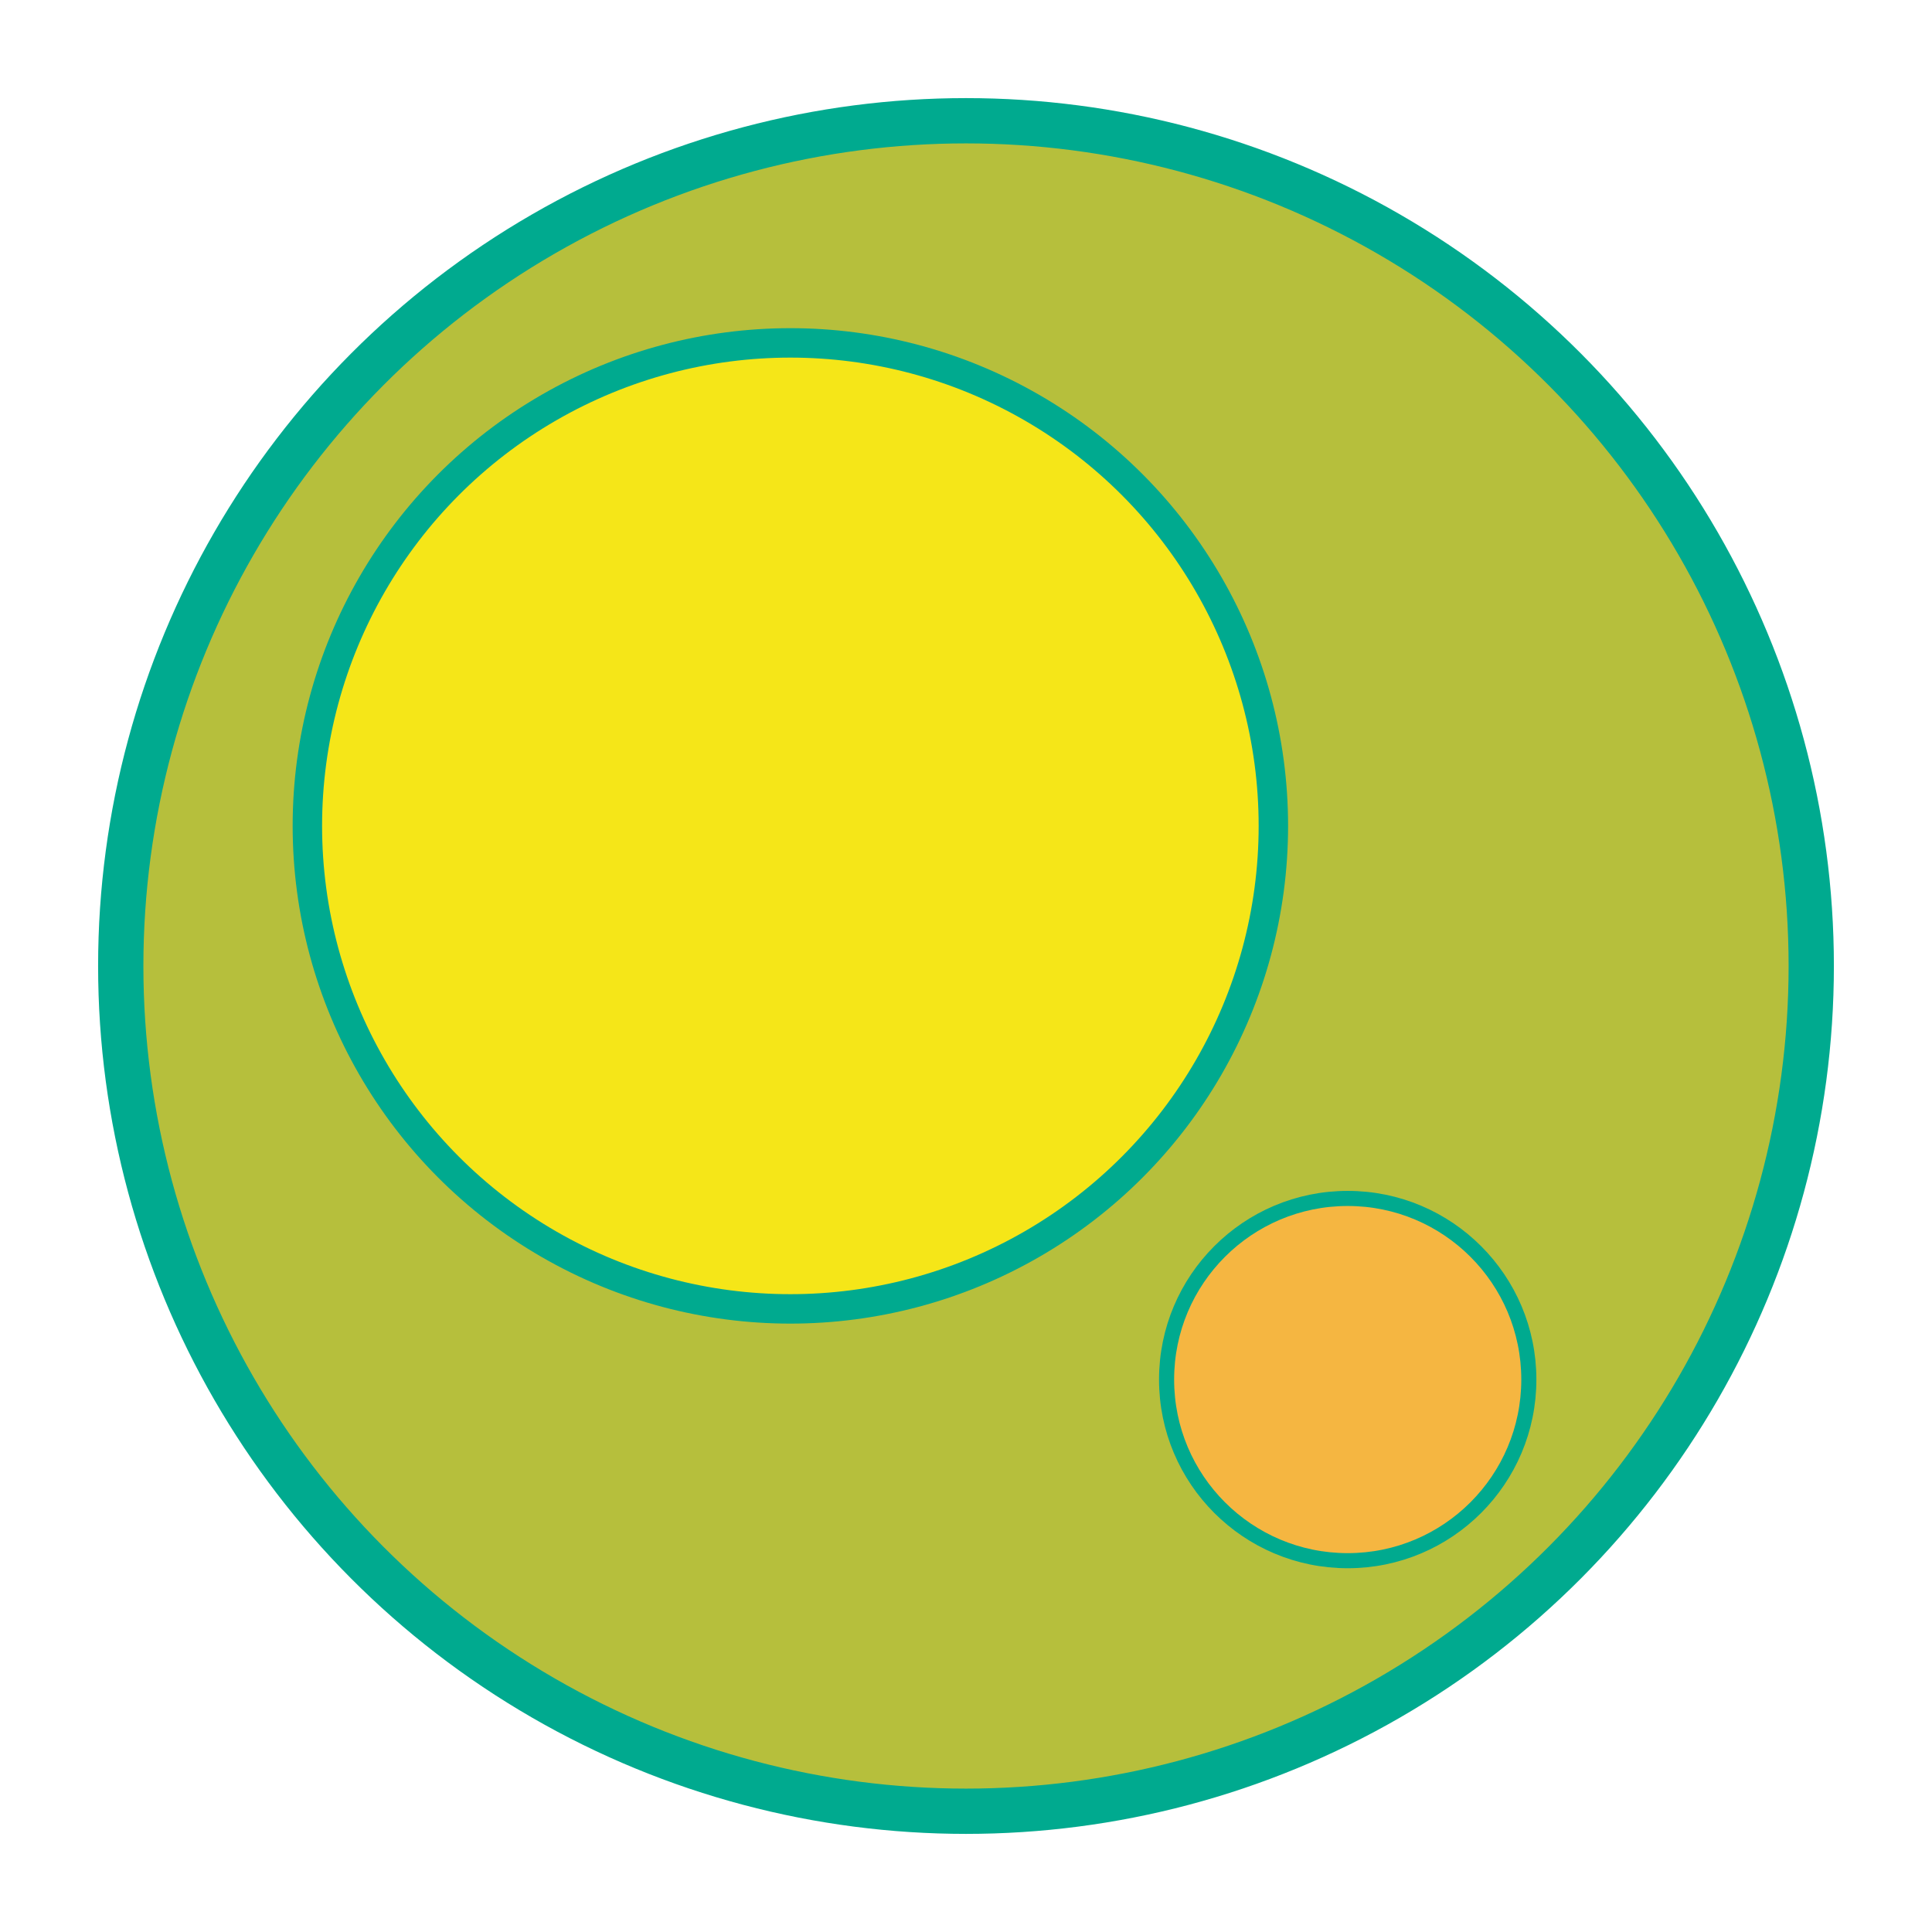 <?xml version="1.0" encoding="UTF-8" standalone="no"?>
<!-- Created with Inkscape (http://www.inkscape.org/) -->

<svg
   xmlns:dc="http://purl.org/dc/elements/1.1/"
   xmlns:cc="http://creativecommons.org/ns#"
   xmlns:rdf="http://www.w3.org/1999/02/22-rdf-syntax-ns#"
   xmlns:svg="http://www.w3.org/2000/svg"
   xmlns="http://www.w3.org/2000/svg"
   xmlns:sodipodi="http://sodipodi.sourceforge.net/DTD/sodipodi-0.dtd"
   xmlns:inkscape="http://www.inkscape.org/namespaces/inkscape"
   width="256px"
   height="256px"
   viewBox="0 0 256 256"
   version="1.1"
   id="SVGRoot"
   inkscape:version="0.92.2 (5c3e80d, 2017-08-06)"
   sodipodi:docname="logo.svg"
   inkscape:export-filename="/home/kothique/src/blevota2/client/images/favicon-32x32.png"
   inkscape:export-xdpi="12"
   inkscape:export-ydpi="12">
  <sodipodi:namedview
     id="base"
     pagecolor="#ffffff"
     bordercolor="#666666"
     borderopacity="1.0"
     inkscape:pageopacity="0"
     inkscape:pageshadow="2"
     inkscape:zoom="1.4142136"
     inkscape:cx="236.86994"
     inkscape:cy="137.35242"
     inkscape:document-units="px"
     inkscape:current-layer="layer1"
     showgrid="false"
     inkscape:window-width="1920"
     inkscape:window-height="1016"
     inkscape:window-x="0"
     inkscape:window-y="27"
     inkscape:window-maximized="1"
     inkscape:grid-bbox="true"
     inkscape:pagecheckerboard="true" />
  <defs
     id="defs26" />
  <g
     id="layer1"
     inkscape:groupmode="layer"
     inkscape:label="Layer 1">
    <circle
       id="path42"
       cx="128"
       cy="128"
       r="112"
       style="fill:#b6bf3c;fill-opacity:1;stroke:#00aa8f;stroke-width:6;stroke-miterlimit:4;stroke-dasharray:none;stroke-opacity:1" />
    <circle
       id="path42-6"
       cx="178.578"
       cy="182.799"
       style="fill:#f5b641;fill-opacity:1;stroke:#00aa8f;stroke-width:2;stroke-miterlimit:4;stroke-dasharray:none;stroke-opacity:1"
       r="24" />
    <circle
       id="path42-6-4"
       cx="104.728"
       cy="109.435"
       style="fill:#f5e618;fill-opacity:1;stroke:#00aa8f;stroke-width:3.9;stroke-miterlimit:4;stroke-dasharray:none;stroke-opacity:1"
       r="64" />
  </g>
</svg>
